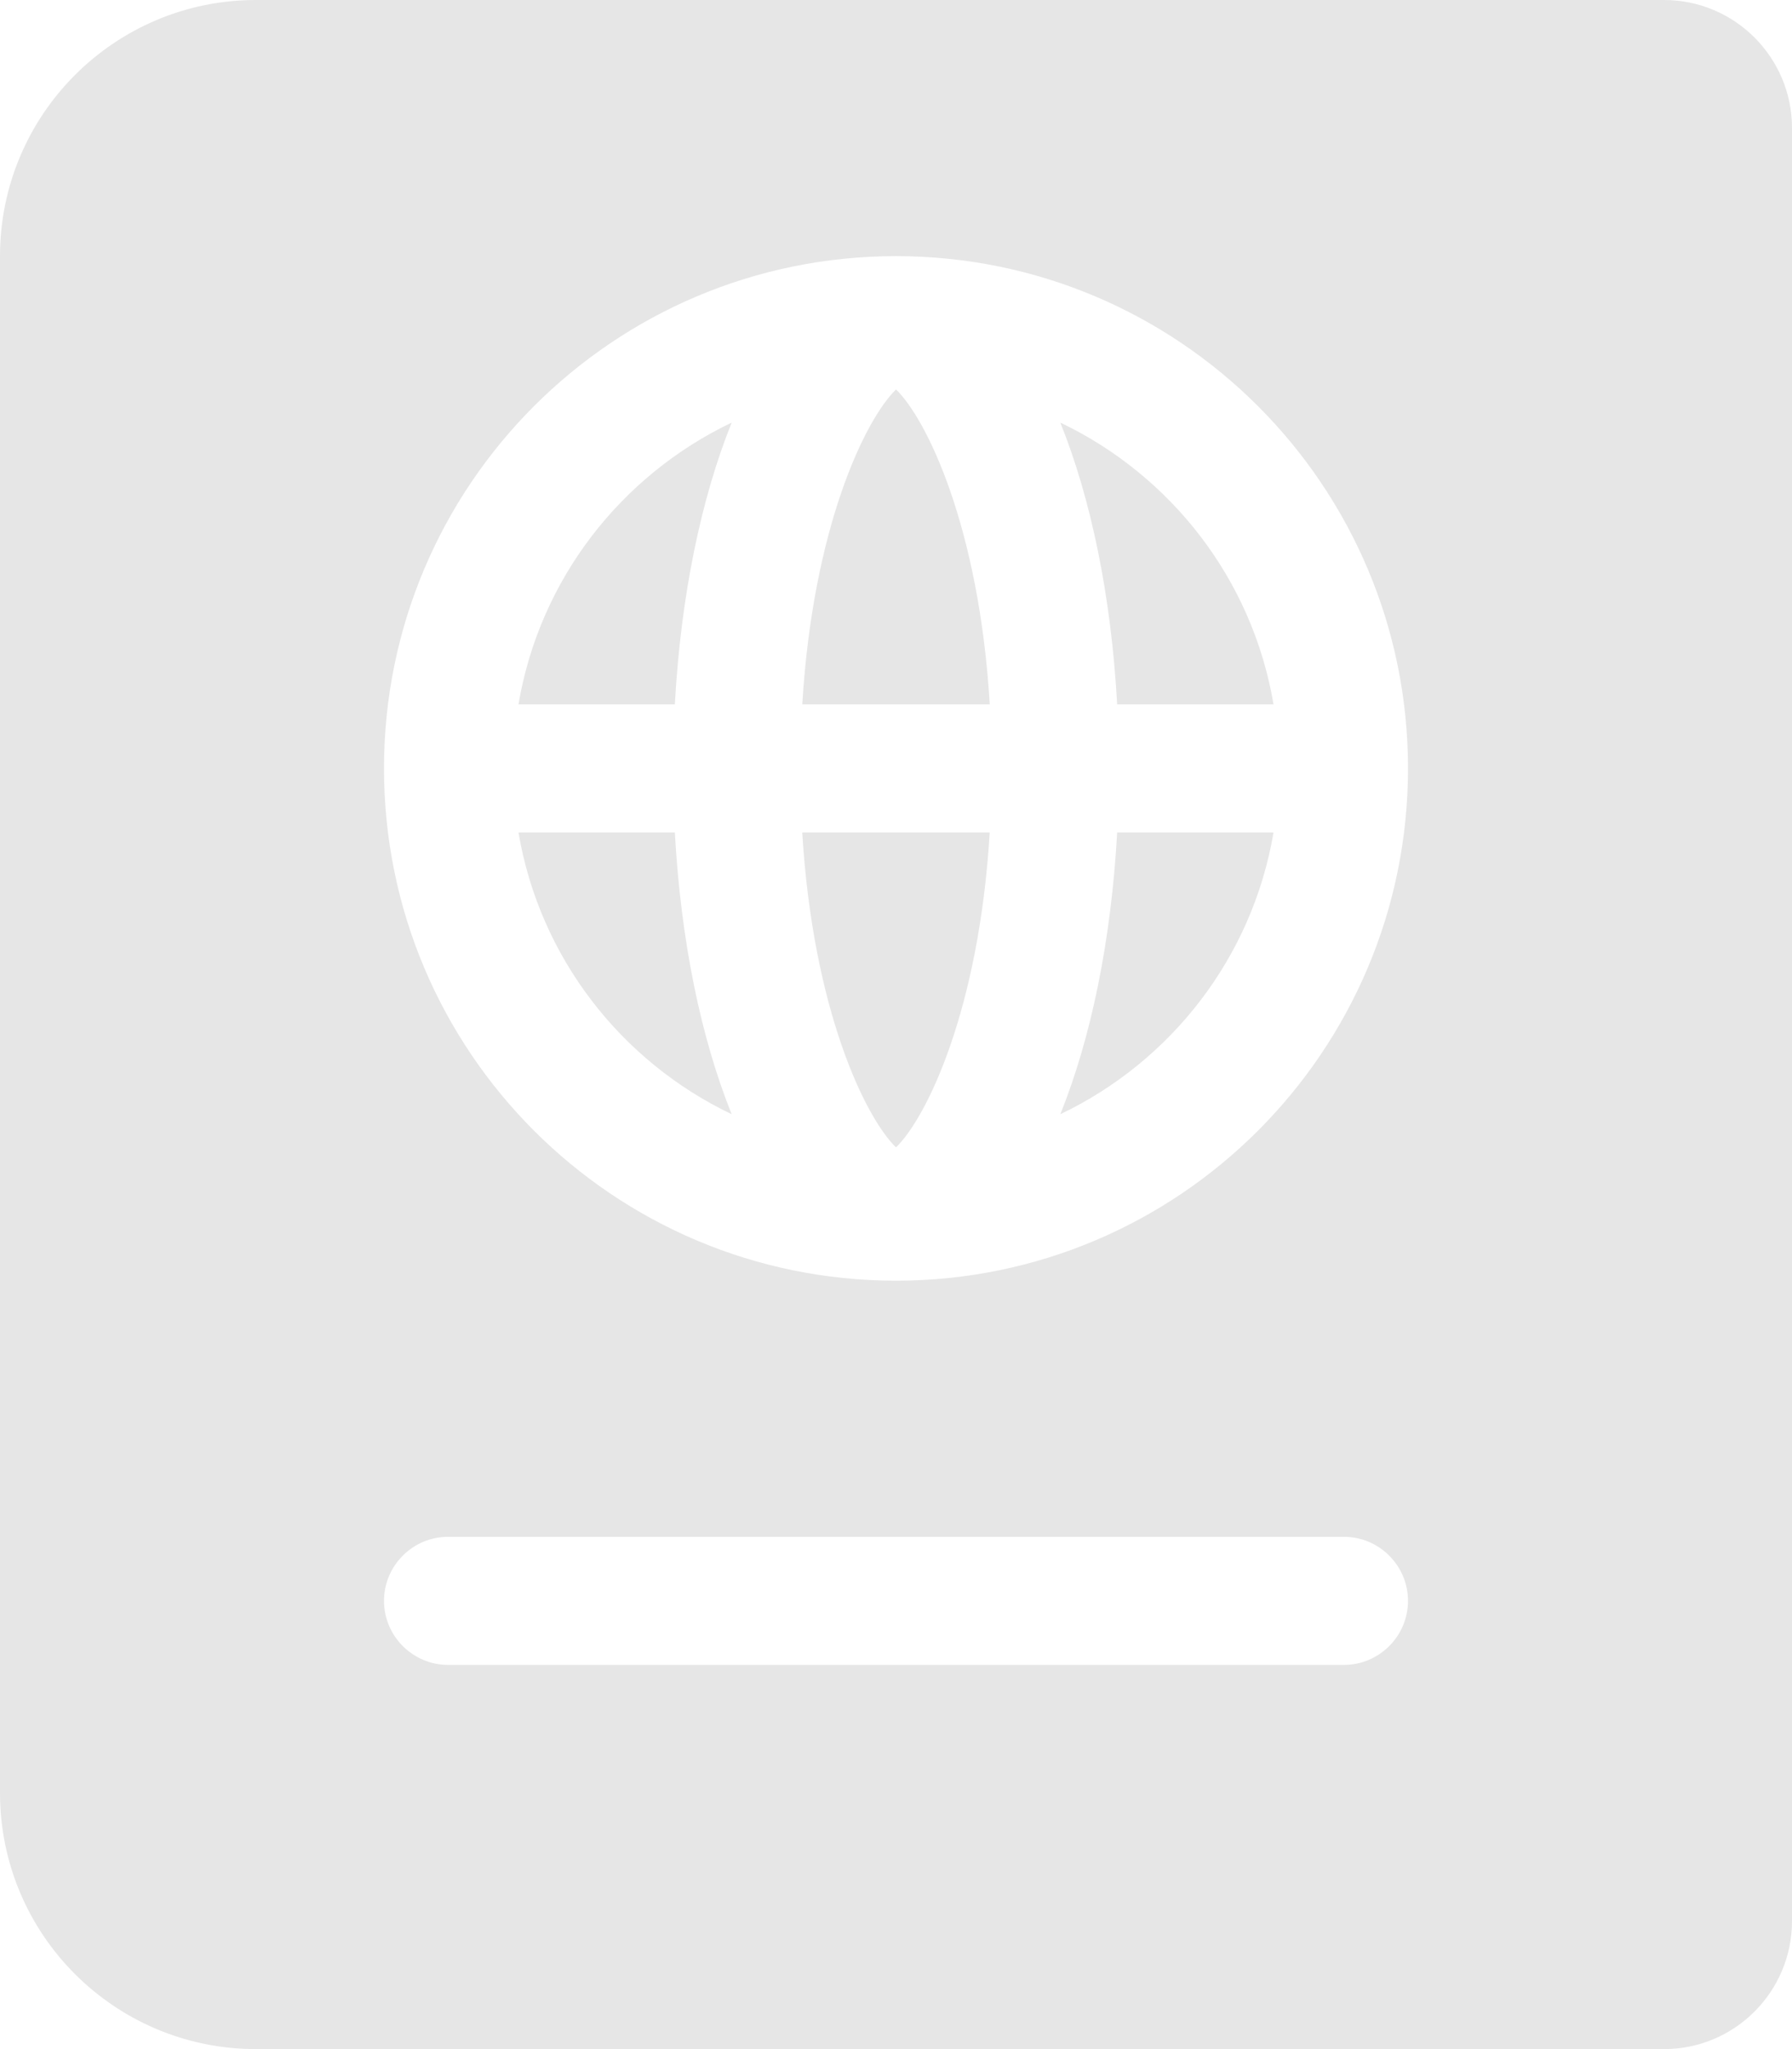 <?xml version="1.0" encoding="UTF-8" standalone="no"?><!DOCTYPE svg PUBLIC "-//W3C//DTD SVG 1.1//EN" "http://www.w3.org/Graphics/SVG/1.1/DTD/svg11.dtd"><svg width="100%" height="100%" viewBox="0 0 448 512" version="1.1" xmlns="http://www.w3.org/2000/svg" xmlns:xlink="http://www.w3.org/1999/xlink" xml:space="preserve" xmlns:serif="http://www.serif.com/" style="fill-rule:evenodd;clip-rule:evenodd;stroke-linejoin:round;stroke-miterlimit:2;"><path d="M129.62,176l39.09,0c1.49,-27.03 6.54,-51.35 14.21,-70.41c-27.71,13.24 -48.02,39.19 -53.3,70.41Zm0,32c5.29,31.22 25.59,57.17 53.3,70.41c-7.68,-19.06 -12.72,-43.38 -14.21,-70.41l-39.09,0Zm94.38,78.69c7.69,-7.45 20.77,-34.42 23.43,-78.69l-46.87,0c2.67,44.26 15.75,71.24 23.44,78.69Zm-23.43,-110.69l46.87,0c-2.66,-44.26 -15.74,-71.24 -23.43,-78.69c-7.7,7.45 -20.78,34.43 -23.44,78.69Zm64.51,102.41c27.71,-13.24 48.02,-39.19 53.3,-70.41l-39.09,0c-1.49,27.03 -6.53,51.35 -14.21,70.41Zm150.92,-278.41l-352,0c-35.35,0 -64,28.65 -64,64l0,384c0,35.35 28.65,64 64,64l352,0c17.67,0 32,-14.33 32,-32l0,-448c0,-17.67 -14.33,-32 -32,-32Zm-80,416l-224,0c-8.8,0 -16,-7.2 -16,-16c0,-8.8 7.2,-16 16,-16l224,0c8.8,0 16,7.2 16,16c0,8.8 -7.2,16 -16,16Zm-112,-96c-70.69,0 -128,-57.31 -128,-128c0,-70.69 57.31,-128 128,-128c70.69,0 128,57.31 128,128c0,70.69 -57.31,128 -128,128Zm41.08,-214.41c7.68,19.06 12.72,43.38 14.21,70.41l39.09,0c-5.28,-31.22 -25.59,-57.17 -53.3,-70.41Z" style="fill:#e6e6e6;fill-rule:nonzero;"/></svg>